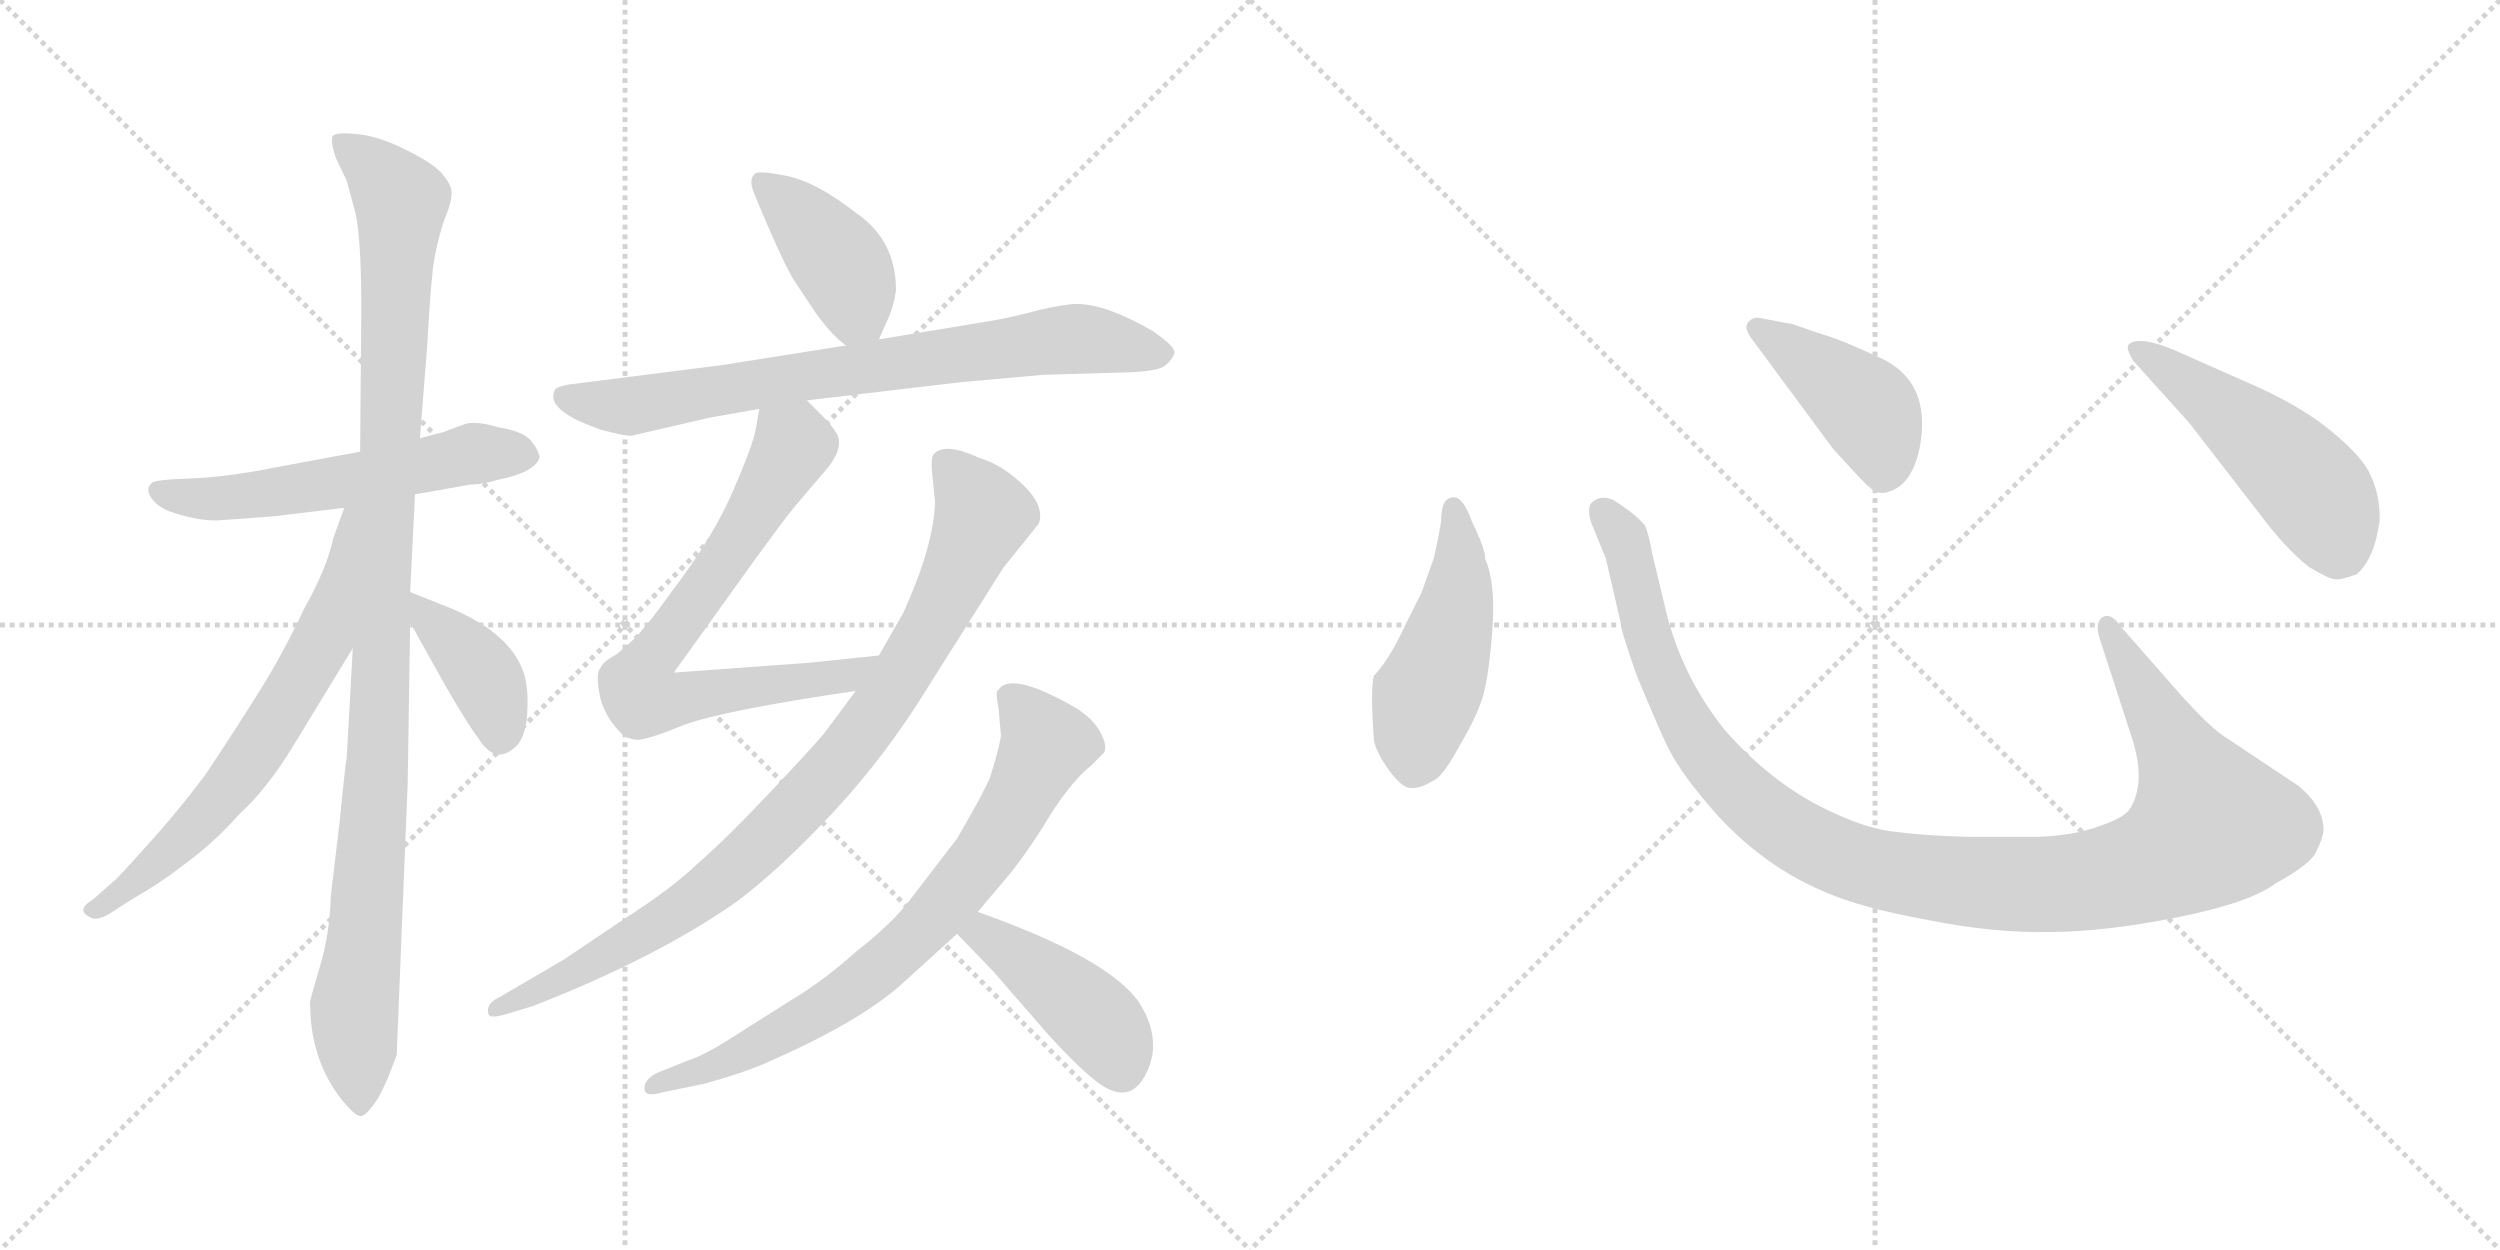 <svg version="1.1" viewBox="0 0 2048 1024" xmlns="http://www.w3.org/2000/svg">
  <g stroke="lightgray" stroke-dasharray="1,1" stroke-width="1" transform="scale(4, 4)">
    <line x1="0" y1="0" x2="256" y2="256"></line>
    <line x1="256" y1="0" x2="0" y2="256"></line>
    <line x1="128" y1="0" x2="128" y2="256"></line>
    <line x1="0" y1="128" x2="256" y2="128"></line>
    <line x1="256" y1="0" x2="512" y2="256"></line>
    <line x1="512" y1="0" x2="256" y2="256"></line>
    <line x1="384" y1="0" x2="384" y2="256"></line>
    <line x1="256" y1="128" x2="512" y2="128"></line>
  </g>
<g transform="scale(1, -1) translate(0, -850)">
   <style type="text/css">
    @keyframes keyframes0 {
      from {
       stroke: black;
       stroke-dashoffset: 560;
       stroke-width: 128;
       }
       65% {
       animation-timing-function: step-end;
       stroke: black;
       stroke-dashoffset: 0;
       stroke-width: 128;
       }
       to {
       stroke: black;
       stroke-width: 1024;
       }
       }
       #make-me-a-hanzi-animation-0 {
         animation: keyframes0 0.706s both;
         animation-delay: 0s;
         animation-timing-function: linear;
       }
    @keyframes keyframes1 {
      from {
       stroke: black;
       stroke-dashoffset: 1069;
       stroke-width: 128;
       }
       78% {
       animation-timing-function: step-end;
       stroke: black;
       stroke-dashoffset: 0;
       stroke-width: 128;
       }
       to {
       stroke: black;
       stroke-width: 1024;
       }
       }
       #make-me-a-hanzi-animation-1 {
         animation: keyframes1 1.12s both;
         animation-delay: 0.706s;
         animation-timing-function: linear;
       }
    @keyframes keyframes2 {
      from {
       stroke: black;
       stroke-dashoffset: 652;
       stroke-width: 128;
       }
       68% {
       animation-timing-function: step-end;
       stroke: black;
       stroke-dashoffset: 0;
       stroke-width: 128;
       }
       to {
       stroke: black;
       stroke-width: 1024;
       }
       }
       #make-me-a-hanzi-animation-2 {
         animation: keyframes2 0.781s both;
         animation-delay: 1.826s;
         animation-timing-function: linear;
       }
    @keyframes keyframes3 {
      from {
       stroke: black;
       stroke-dashoffset: 388;
       stroke-width: 128;
       }
       56% {
       animation-timing-function: step-end;
       stroke: black;
       stroke-dashoffset: 0;
       stroke-width: 128;
       }
       to {
       stroke: black;
       stroke-width: 1024;
       }
       }
       #make-me-a-hanzi-animation-3 {
         animation: keyframes3 0.566s both;
         animation-delay: 2.606s;
         animation-timing-function: linear;
       }
    @keyframes keyframes4 {
      from {
       stroke: black;
       stroke-dashoffset: 407;
       stroke-width: 128;
       }
       57% {
       animation-timing-function: step-end;
       stroke: black;
       stroke-dashoffset: 0;
       stroke-width: 128;
       }
       to {
       stroke: black;
       stroke-width: 1024;
       }
       }
       #make-me-a-hanzi-animation-4 {
         animation: keyframes4 0.581s both;
         animation-delay: 3.172s;
         animation-timing-function: linear;
       }
    @keyframes keyframes5 {
      from {
       stroke: black;
       stroke-dashoffset: 751;
       stroke-width: 128;
       }
       71% {
       animation-timing-function: step-end;
       stroke: black;
       stroke-dashoffset: 0;
       stroke-width: 128;
       }
       to {
       stroke: black;
       stroke-width: 1024;
       }
       }
       #make-me-a-hanzi-animation-5 {
         animation: keyframes5 0.861s both;
         animation-delay: 3.753s;
         animation-timing-function: linear;
       }
    @keyframes keyframes6 {
      from {
       stroke: black;
       stroke-dashoffset: 726;
       stroke-width: 128;
       }
       70% {
       animation-timing-function: step-end;
       stroke: black;
       stroke-dashoffset: 0;
       stroke-width: 128;
       }
       to {
       stroke: black;
       stroke-width: 1024;
       }
       }
       #make-me-a-hanzi-animation-6 {
         animation: keyframes6 0.841s both;
         animation-delay: 4.614s;
         animation-timing-function: linear;
       }
    @keyframes keyframes7 {
      from {
       stroke: black;
       stroke-dashoffset: 894;
       stroke-width: 128;
       }
       74% {
       animation-timing-function: step-end;
       stroke: black;
       stroke-dashoffset: 0;
       stroke-width: 128;
       }
       to {
       stroke: black;
       stroke-width: 1024;
       }
       }
       #make-me-a-hanzi-animation-7 {
         animation: keyframes7 0.978s both;
         animation-delay: 5.455s;
         animation-timing-function: linear;
       }
    @keyframes keyframes8 {
      from {
       stroke: black;
       stroke-dashoffset: 744;
       stroke-width: 128;
       }
       71% {
       animation-timing-function: step-end;
       stroke: black;
       stroke-dashoffset: 0;
       stroke-width: 128;
       }
       to {
       stroke: black;
       stroke-width: 1024;
       }
       }
       #make-me-a-hanzi-animation-8 {
         animation: keyframes8 0.855s both;
         animation-delay: 6.433s;
         animation-timing-function: linear;
       }
    @keyframes keyframes9 {
      from {
       stroke: black;
       stroke-dashoffset: 429;
       stroke-width: 128;
       }
       58% {
       animation-timing-function: step-end;
       stroke: black;
       stroke-dashoffset: 0;
       stroke-width: 128;
       }
       to {
       stroke: black;
       stroke-width: 1024;
       }
       }
       #make-me-a-hanzi-animation-9 {
         animation: keyframes9 0.599s both;
         animation-delay: 7.288s;
         animation-timing-function: linear;
       }
    @keyframes keyframes10 {
      from {
       stroke: black;
       stroke-dashoffset: 474;
       stroke-width: 128;
       }
       61% {
       animation-timing-function: step-end;
       stroke: black;
       stroke-dashoffset: 0;
       stroke-width: 128;
       }
       to {
       stroke: black;
       stroke-width: 1024;
       }
       }
       #make-me-a-hanzi-animation-10 {
         animation: keyframes10 0.636s both;
         animation-delay: 7.887s;
         animation-timing-function: linear;
       }
    @keyframes keyframes11 {
      from {
       stroke: black;
       stroke-dashoffset: 1118;
       stroke-width: 128;
       }
       78% {
       animation-timing-function: step-end;
       stroke: black;
       stroke-dashoffset: 0;
       stroke-width: 128;
       }
       to {
       stroke: black;
       stroke-width: 1024;
       }
       }
       #make-me-a-hanzi-animation-11 {
         animation: keyframes11 1.16s both;
         animation-delay: 8.523s;
         animation-timing-function: linear;
       }
    @keyframes keyframes12 {
      from {
       stroke: black;
       stroke-dashoffset: 422;
       stroke-width: 128;
       }
       58% {
       animation-timing-function: step-end;
       stroke: black;
       stroke-dashoffset: 0;
       stroke-width: 128;
       }
       to {
       stroke: black;
       stroke-width: 1024;
       }
       }
       #make-me-a-hanzi-animation-12 {
         animation: keyframes12 0.593s both;
         animation-delay: 9.683s;
         animation-timing-function: linear;
       }
    @keyframes keyframes13 {
      from {
       stroke: black;
       stroke-dashoffset: 501;
       stroke-width: 128;
       }
       62% {
       animation-timing-function: step-end;
       stroke: black;
       stroke-dashoffset: 0;
       stroke-width: 128;
       }
       to {
       stroke: black;
       stroke-width: 1024;
       }
       }
       #make-me-a-hanzi-animation-13 {
         animation: keyframes13 0.658s both;
         animation-delay: 10.276s;
         animation-timing-function: linear;
       }
</style>
<path d="M 340.0 445.0 L 385.0 453.0 Q 395.0 453.0 408.0 457.0 Q 438.0 463.0 442.0 475.0 Q 442.0 480.0 435.0 489.0 Q 428.0 497.0 408.0 500.0 Q 392.0 505.0 382.0 503.0 L 363.0 496.0 L 344.0 491.0 L 295.0 480.0 L 225.0 467.0 Q 185.0 459.0 155.0 458.0 Q 125.0 457.0 124.0 454.0 Q 119.0 449.0 124.0 442.0 Q 129.0 435.0 139.0 431.0 Q 165.0 422.0 183.0 424.0 L 224.0 427.0 L 282.0 434.0 L 340.0 445.0 Z" fill="lightgray"></path> 
<path d="M 325.0 -14.0 L 334.0 209.0 L 336.0 340.0 L 336.0 365.0 L 340.0 445.0 L 344.0 491.0 L 350.0 567.0 Q 353.0 623.0 356.0 639.0 Q 359.0 655.0 364.0 670.0 Q 370.0 684.0 370.0 692.0 Q 370.0 699.0 361.0 709.0 Q 352.0 718.0 331.0 728.0 Q 311.0 738.0 294.0 740.0 Q 277.0 742.0 273.0 739.0 Q 270.0 736.0 275.0 721.0 L 284.0 702.0 L 290.0 680.0 Q 296.0 661.0 296.0 596.0 L 295.0 480.0 L 289.0 319.0 L 284.0 229.0 Q 283.0 225.0 278.0 175.0 L 271.0 116.0 Q 270.0 84.0 262.0 58.0 Q 254.0 31.0 254.0 29.0 Q 254.0 -18.0 280.0 -51.0 Q 290.0 -63.0 294.0 -64.0 Q 298.0 -66.0 306.0 -55.0 Q 314.0 -45.0 325.0 -14.0 Z" fill="lightgray"></path> 
<path d="M 282.0 434.0 L 273.0 409.0 Q 268.0 385.0 249.0 351.0 Q 230.0 311.0 212.0 283.0 Q 194.0 254.0 168.0 215.0 Q 144.0 183.0 120.0 157.0 Q 97.0 131.0 93.0 128.0 L 76.0 113.0 Q 61.0 104.0 75.0 98.0 Q 80.0 96.0 89.0 101.0 L 106.0 112.0 Q 135.0 129.0 147.0 139.0 Q 174.0 158.0 196.0 183.0 Q 218.0 203.0 239.0 237.0 L 289.0 319.0 C 374.0 459.0 292.0 462.0 282.0 434.0 Z" fill="lightgray"></path> 
<path d="M 336.0 340.0 L 365.0 288.0 Q 383.0 257.0 392.0 245.0 Q 407.0 221.0 425.0 241.0 Q 432.0 252.0 432.0 269.0 Q 433.0 286.0 429.0 299.0 Q 417.0 334.0 361.0 355.0 L 336.0 365.0 C 318.0 372.0 321.0 366.0 336.0 340.0 Z" fill="lightgray"></path> 
<path d="M 720.0 572.0 L 728.0 590.0 Q 732.0 599.0 734.0 612.0 Q 734.0 653.0 702.0 675.0 Q 669.0 701.0 644.0 706.0 Q 619.0 711.0 618.0 707.0 Q 613.0 703.0 618.0 691.0 Q 639.0 640.0 650.0 621.0 L 670.0 591.0 Q 683.0 574.0 693.0 567.0 C 711.0 553.0 711.0 553.0 720.0 572.0 Z" fill="lightgray"></path> 
<path d="M 661.0 522.0 L 788.0 537.0 L 855.0 543.0 L 925.0 545.0 Q 950.0 546.0 955.0 551.0 Q 961.0 556.0 962.0 561.0 Q 963.0 566.0 944.0 579.0 Q 906.0 601.0 882.0 601.0 Q 873.0 601.0 851.0 596.0 Q 829.0 590.0 811.0 587.0 L 720.0 572.0 L 693.0 567.0 L 592.0 551.0 L 466.0 535.0 Q 454.0 533.0 454.0 529.0 Q 450.0 519.0 467.0 509.0 Q 473.0 505.0 492.0 498.0 Q 511.0 493.0 517.0 493.0 L 582.0 508.0 L 622.0 515.0 L 661.0 522.0 Z" fill="lightgray"></path> 
<path d="M 622.0 515.0 L 619.0 498.0 Q 617.0 486.0 601.0 449.0 Q 585.0 411.0 550.0 365.0 Q 532.0 340.0 526.0 334.0 Q 521.0 327.0 505.0 314.0 Q 494.0 308.0 492.0 303.0 Q 488.0 299.0 491.0 282.0 Q 494.0 264.0 510.0 248.0 Q 514.0 245.0 521.0 244.0 Q 528.0 243.0 560.0 256.0 Q 592.0 268.0 701.0 284.0 C 731.0 288.0 750.0 316.0 720.0 313.0 L 662.0 307.0 L 552.0 299.0 L 618.0 391.0 Q 642.0 424.0 651.0 435.0 L 674.0 462.0 Q 694.0 484.0 684.0 497.0 Q 681.0 502.0 674.0 509.0 L 661.0 522.0 C 640.0 543.0 627.0 545.0 622.0 515.0 Z" fill="lightgray"></path> 
<path d="M 701.0 284.0 L 675.0 249.0 Q 663.0 235.0 629.0 199.0 Q 595.0 163.0 572.0 143.0 Q 550.0 122.0 514.0 99.0 L 462.0 64.0 L 409.0 33.0 Q 398.0 28.0 400.0 20.0 Q 400.0 15.0 414.0 19.0 L 437.0 26.0 Q 537.0 65.0 603.0 111.0 Q 638.0 137.0 682.0 184.0 Q 726.0 231.0 762.0 290.0 L 822.0 385.0 L 851.0 421.0 Q 857.0 438.0 831.0 459.0 Q 818.0 470.0 802.0 475.0 Q 774.0 488.0 765.0 478.0 Q 762.0 475.0 764.0 458.0 L 766.0 439.0 Q 765.0 403.0 740.0 348.0 L 720.0 313.0 L 701.0 284.0 Z" fill="lightgray"></path> 
<path d="M 818.0 270.0 L 820.0 247.0 Q 818.0 235.0 811.0 213.0 Q 805.0 199.0 784.0 163.0 L 744.0 111.0 Q 730.0 93.0 702.0 71.0 Q 674.0 46.0 647.0 30.0 L 598.0 -1.0 Q 576.0 -15.0 563.0 -19.0 L 538.0 -29.0 Q 527.0 -35.0 528.0 -42.0 Q 528.0 -49.0 542.0 -45.0 L 576.0 -38.0 Q 606.0 -30.0 627.0 -21.0 Q 705.0 13.0 740.0 45.0 L 784.0 85.0 L 801.0 103.0 L 828.0 135.0 Q 846.0 158.0 862.0 185.0 Q 879.0 211.0 894.0 223.0 L 904.0 233.0 Q 908.0 238.0 901.0 251.0 Q 894.0 263.0 878.0 272.0 Q 828.0 300.0 818.0 285.0 Q 815.0 284.0 818.0 270.0 Z" fill="lightgray"></path> 
<path d="M 784.0 85.0 L 813.0 55.0 L 860.0 1.0 Q 882.0 -23.0 897.0 -35.0 Q 923.0 -56.0 937.0 -33.0 Q 954.0 -4.0 933.0 29.0 Q 908.0 65.0 801.0 103.0 C 773.0 113.0 763.0 107.0 784.0 85.0 Z" fill="lightgray"></path> 
<path d="M 1180.5 422.5 Q 1178.5 409.5 1174.5 392.5 L 1164.5 364.5 L 1151.5 338.5 Q 1137.5 308.5 1125.5 296.5 Q 1122.5 286.5 1125.5 243.5 Q 1127.5 233.5 1137.5 219.5 Q 1148.5 204.5 1155.5 204.5 Q 1163.5 203.5 1177.5 212.5 Q 1184.5 218.5 1196.5 240.5 Q 1209.5 262.5 1214.5 278.5 Q 1219.5 294.5 1222.5 333.5 Q 1225.5 372.5 1216.5 392.5 Q 1217.5 398.5 1205.5 423.5 Q 1198.5 442.5 1191.5 442.5 Q 1180.5 443.5 1180.5 422.5 Z" fill="lightgray"></path> 
<path d="M 1788.5 278.5 L 1737.5 336.5 Q 1729.5 348.5 1722.5 344.5 Q 1715.5 339.5 1720.5 325.5 L 1745.5 248.5 Q 1758.5 210.5 1745.5 188.5 Q 1741.5 180.5 1720.5 173.5 Q 1699.5 165.5 1669.5 164.5 L 1610.5 164.5 Q 1575.5 165.5 1553.5 168.5 Q 1531.5 170.5 1503.5 183.5 Q 1453.5 205.5 1412.5 252.5 Q 1377.5 296.5 1364.5 350.5 L 1353.5 396.5 Q 1350.5 413.5 1347.5 419.5 Q 1340.5 428.5 1321.5 440.5 Q 1309.5 445.5 1302.5 436.5 Q 1300.5 428.5 1304.5 419.5 L 1315.5 392.5 L 1327.5 340.5 Q 1327.5 334.5 1340.5 297.5 Q 1356.5 258.5 1365.5 239.5 Q 1374.5 220.5 1395.5 195.5 Q 1437.5 143.5 1494.5 119.5 Q 1523.5 106.5 1578.5 96.5 Q 1633.5 85.5 1678.5 86.5 Q 1723.5 86.5 1783.5 98.5 Q 1843.5 110.5 1864.5 126.5 Q 1893.5 142.5 1897.5 152.5 Q 1902.5 162.5 1903.5 169.5 Q 1903.5 189.5 1882.5 206.5 L 1819.5 248.5 Q 1807.5 257.5 1788.5 278.5 Z" fill="lightgray"></path> 
<path d="M 1433.5 574.5 L 1501.5 482.5 Q 1520.5 461.5 1528.5 453.5 Q 1537.5 444.5 1544.5 446.5 Q 1565.5 450.5 1572.5 482.5 Q 1583.5 539.5 1536.5 558.5 Q 1506.5 572.5 1491.5 576.5 L 1468.5 584.5 L 1441.5 589.5 Q 1436.5 590.5 1432.5 586.5 Q 1428.5 582.5 1433.5 574.5 Z" fill="lightgray"></path> 
<path d="M 1793.5 503.5 L 1851.5 428.5 Q 1872.5 400.5 1891.5 385.5 Q 1908.5 375.5 1912.5 375.5 Q 1916.5 374.5 1930.5 379.5 Q 1945.5 392.5 1949.5 424.5 Q 1949.5 444.5 1942.5 459.5 Q 1936.5 474.5 1912.5 494.5 Q 1889.5 514.5 1850.5 532.5 L 1780.5 563.5 Q 1751.5 575.5 1743.5 567.5 Q 1741.5 564.5 1747.5 554.5 L 1793.5 503.5 Z" fill="lightgray"></path> 
      <clipPath id="make-me-a-hanzi-clip-0">
      <path d="M 340.0 445.0 L 385.0 453.0 Q 395.0 453.0 408.0 457.0 Q 438.0 463.0 442.0 475.0 Q 442.0 480.0 435.0 489.0 Q 428.0 497.0 408.0 500.0 Q 392.0 505.0 382.0 503.0 L 363.0 496.0 L 344.0 491.0 L 295.0 480.0 L 225.0 467.0 Q 185.0 459.0 155.0 458.0 Q 125.0 457.0 124.0 454.0 Q 119.0 449.0 124.0 442.0 Q 129.0 435.0 139.0 431.0 Q 165.0 422.0 183.0 424.0 L 224.0 427.0 L 282.0 434.0 L 340.0 445.0 Z" fill="lightgray"></path>
      </clipPath>
      <path clip-path="url(#make-me-a-hanzi-clip-0)" d="M 130.0 448.0 L 189.0 442.0 L 386.0 478.0 L 430.0 478.0 " fill="none" id="make-me-a-hanzi-animation-0" stroke-dasharray="432 864" stroke-linecap="round"></path>

      <clipPath id="make-me-a-hanzi-clip-1">
      <path d="M 325.0 -14.0 L 334.0 209.0 L 336.0 340.0 L 336.0 365.0 L 340.0 445.0 L 344.0 491.0 L 350.0 567.0 Q 353.0 623.0 356.0 639.0 Q 359.0 655.0 364.0 670.0 Q 370.0 684.0 370.0 692.0 Q 370.0 699.0 361.0 709.0 Q 352.0 718.0 331.0 728.0 Q 311.0 738.0 294.0 740.0 Q 277.0 742.0 273.0 739.0 Q 270.0 736.0 275.0 721.0 L 284.0 702.0 L 290.0 680.0 Q 296.0 661.0 296.0 596.0 L 295.0 480.0 L 289.0 319.0 L 284.0 229.0 Q 283.0 225.0 278.0 175.0 L 271.0 116.0 Q 270.0 84.0 262.0 58.0 Q 254.0 31.0 254.0 29.0 Q 254.0 -18.0 280.0 -51.0 Q 290.0 -63.0 294.0 -64.0 Q 298.0 -66.0 306.0 -55.0 Q 314.0 -45.0 325.0 -14.0 Z" fill="lightgray"></path>
      </clipPath>
      <path clip-path="url(#make-me-a-hanzi-clip-1)" d="M 278.0 735.0 L 305.0 714.0 L 328.0 685.0 L 310.0 231.0 L 290.0 23.0 L 296.0 -55.0 " fill="none" id="make-me-a-hanzi-animation-1" stroke-dasharray="941 1882" stroke-linecap="round"></path>

      <clipPath id="make-me-a-hanzi-clip-2">
      <path d="M 282.0 434.0 L 273.0 409.0 Q 268.0 385.0 249.0 351.0 Q 230.0 311.0 212.0 283.0 Q 194.0 254.0 168.0 215.0 Q 144.0 183.0 120.0 157.0 Q 97.0 131.0 93.0 128.0 L 76.0 113.0 Q 61.0 104.0 75.0 98.0 Q 80.0 96.0 89.0 101.0 L 106.0 112.0 Q 135.0 129.0 147.0 139.0 Q 174.0 158.0 196.0 183.0 Q 218.0 203.0 239.0 237.0 L 289.0 319.0 C 374.0 459.0 292.0 462.0 282.0 434.0 Z" fill="lightgray"></path>
      </clipPath>
      <path clip-path="url(#make-me-a-hanzi-clip-2)" d="M 289.0 429.0 L 265.0 326.0 L 215.0 243.0 L 152.0 165.0 L 81.0 105.0 " fill="none" id="make-me-a-hanzi-animation-2" stroke-dasharray="524 1048" stroke-linecap="round"></path>

      <clipPath id="make-me-a-hanzi-clip-3">
      <path d="M 336.0 340.0 L 365.0 288.0 Q 383.0 257.0 392.0 245.0 Q 407.0 221.0 425.0 241.0 Q 432.0 252.0 432.0 269.0 Q 433.0 286.0 429.0 299.0 Q 417.0 334.0 361.0 355.0 L 336.0 365.0 C 318.0 372.0 321.0 366.0 336.0 340.0 Z" fill="lightgray"></path>
      </clipPath>
      <path clip-path="url(#make-me-a-hanzi-clip-3)" d="M 341.0 359.0 L 399.0 292.0 L 410.0 250.0 " fill="none" id="make-me-a-hanzi-animation-3" stroke-dasharray="260 520" stroke-linecap="round"></path>

      <clipPath id="make-me-a-hanzi-clip-4">
      <path d="M 720.0 572.0 L 728.0 590.0 Q 732.0 599.0 734.0 612.0 Q 734.0 653.0 702.0 675.0 Q 669.0 701.0 644.0 706.0 Q 619.0 711.0 618.0 707.0 Q 613.0 703.0 618.0 691.0 Q 639.0 640.0 650.0 621.0 L 670.0 591.0 Q 683.0 574.0 693.0 567.0 C 711.0 553.0 711.0 553.0 720.0 572.0 Z" fill="lightgray"></path>
      </clipPath>
      <path clip-path="url(#make-me-a-hanzi-clip-4)" d="M 623.0 701.0 L 688.0 635.0 L 711.0 581.0 " fill="none" id="make-me-a-hanzi-animation-4" stroke-dasharray="279 558" stroke-linecap="round"></path>

      <clipPath id="make-me-a-hanzi-clip-5">
      <path d="M 661.0 522.0 L 788.0 537.0 L 855.0 543.0 L 925.0 545.0 Q 950.0 546.0 955.0 551.0 Q 961.0 556.0 962.0 561.0 Q 963.0 566.0 944.0 579.0 Q 906.0 601.0 882.0 601.0 Q 873.0 601.0 851.0 596.0 Q 829.0 590.0 811.0 587.0 L 720.0 572.0 L 693.0 567.0 L 592.0 551.0 L 466.0 535.0 Q 454.0 533.0 454.0 529.0 Q 450.0 519.0 467.0 509.0 Q 473.0 505.0 492.0 498.0 Q 511.0 493.0 517.0 493.0 L 582.0 508.0 L 622.0 515.0 L 661.0 522.0 Z" fill="lightgray"></path>
      </clipPath>
      <path clip-path="url(#make-me-a-hanzi-clip-5)" d="M 463.0 525.0 L 516.0 517.0 L 866.0 572.0 L 952.0 560.0 " fill="none" id="make-me-a-hanzi-animation-5" stroke-dasharray="623 1246" stroke-linecap="round"></path>

      <clipPath id="make-me-a-hanzi-clip-6">
      <path d="M 622.0 515.0 L 619.0 498.0 Q 617.0 486.0 601.0 449.0 Q 585.0 411.0 550.0 365.0 Q 532.0 340.0 526.0 334.0 Q 521.0 327.0 505.0 314.0 Q 494.0 308.0 492.0 303.0 Q 488.0 299.0 491.0 282.0 Q 494.0 264.0 510.0 248.0 Q 514.0 245.0 521.0 244.0 Q 528.0 243.0 560.0 256.0 Q 592.0 268.0 701.0 284.0 C 731.0 288.0 750.0 316.0 720.0 313.0 L 662.0 307.0 L 552.0 299.0 L 618.0 391.0 Q 642.0 424.0 651.0 435.0 L 674.0 462.0 Q 694.0 484.0 684.0 497.0 Q 681.0 502.0 674.0 509.0 L 661.0 522.0 C 640.0 543.0 627.0 545.0 622.0 515.0 Z" fill="lightgray"></path>
      </clipPath>
      <path clip-path="url(#make-me-a-hanzi-clip-6)" d="M 630.0 509.0 L 650.0 486.0 L 606.0 410.0 L 527.0 302.0 L 523.0 285.0 L 527.0 278.0 L 542.0 275.0 L 688.0 294.0 L 713.0 311.0 " fill="none" id="make-me-a-hanzi-animation-6" stroke-dasharray="598 1196" stroke-linecap="round"></path>

      <clipPath id="make-me-a-hanzi-clip-7">
      <path d="M 701.0 284.0 L 675.0 249.0 Q 663.0 235.0 629.0 199.0 Q 595.0 163.0 572.0 143.0 Q 550.0 122.0 514.0 99.0 L 462.0 64.0 L 409.0 33.0 Q 398.0 28.0 400.0 20.0 Q 400.0 15.0 414.0 19.0 L 437.0 26.0 Q 537.0 65.0 603.0 111.0 Q 638.0 137.0 682.0 184.0 Q 726.0 231.0 762.0 290.0 L 822.0 385.0 L 851.0 421.0 Q 857.0 438.0 831.0 459.0 Q 818.0 470.0 802.0 475.0 Q 774.0 488.0 765.0 478.0 Q 762.0 475.0 764.0 458.0 L 766.0 439.0 Q 765.0 403.0 740.0 348.0 L 720.0 313.0 L 701.0 284.0 Z" fill="lightgray"></path>
      </clipPath>
      <path clip-path="url(#make-me-a-hanzi-clip-7)" d="M 773.0 472.0 L 805.0 428.0 L 774.0 357.0 L 688.0 226.0 L 647.0 181.0 L 564.0 109.0 L 487.0 62.0 L 407.0 25.0 " fill="none" id="make-me-a-hanzi-animation-7" stroke-dasharray="766 1532" stroke-linecap="round"></path>

      <clipPath id="make-me-a-hanzi-clip-8">
      <path d="M 818.0 270.0 L 820.0 247.0 Q 818.0 235.0 811.0 213.0 Q 805.0 199.0 784.0 163.0 L 744.0 111.0 Q 730.0 93.0 702.0 71.0 Q 674.0 46.0 647.0 30.0 L 598.0 -1.0 Q 576.0 -15.0 563.0 -19.0 L 538.0 -29.0 Q 527.0 -35.0 528.0 -42.0 Q 528.0 -49.0 542.0 -45.0 L 576.0 -38.0 Q 606.0 -30.0 627.0 -21.0 Q 705.0 13.0 740.0 45.0 L 784.0 85.0 L 801.0 103.0 L 828.0 135.0 Q 846.0 158.0 862.0 185.0 Q 879.0 211.0 894.0 223.0 L 904.0 233.0 Q 908.0 238.0 901.0 251.0 Q 894.0 263.0 878.0 272.0 Q 828.0 300.0 818.0 285.0 Q 815.0 284.0 818.0 270.0 Z" fill="lightgray"></path>
      </clipPath>
      <path clip-path="url(#make-me-a-hanzi-clip-8)" d="M 828.0 278.0 L 857.0 240.0 L 819.0 168.0 L 753.0 86.0 L 705.0 44.0 L 659.0 14.0 L 605.0 -15.0 L 536.0 -41.0 " fill="none" id="make-me-a-hanzi-animation-8" stroke-dasharray="616 1232" stroke-linecap="round"></path>

      <clipPath id="make-me-a-hanzi-clip-9">
      <path d="M 784.0 85.0 L 813.0 55.0 L 860.0 1.0 Q 882.0 -23.0 897.0 -35.0 Q 923.0 -56.0 937.0 -33.0 Q 954.0 -4.0 933.0 29.0 Q 908.0 65.0 801.0 103.0 C 773.0 113.0 763.0 107.0 784.0 85.0 Z" fill="lightgray"></path>
      </clipPath>
      <path clip-path="url(#make-me-a-hanzi-clip-9)" d="M 794.0 85.0 L 807.0 85.0 L 886.0 26.0 L 911.0 -2.0 L 919.0 -25.0 " fill="none" id="make-me-a-hanzi-animation-9" stroke-dasharray="301 602" stroke-linecap="round"></path>

      <clipPath id="make-me-a-hanzi-clip-10">
      <path d="M 1180.5 422.5 Q 1178.5 409.5 1174.5 392.5 L 1164.5 364.5 L 1151.5 338.5 Q 1137.5 308.5 1125.5 296.5 Q 1122.5 286.5 1125.5 243.5 Q 1127.5 233.5 1137.5 219.5 Q 1148.5 204.5 1155.5 204.5 Q 1163.5 203.5 1177.5 212.5 Q 1184.5 218.5 1196.5 240.5 Q 1209.5 262.5 1214.5 278.5 Q 1219.5 294.5 1222.5 333.5 Q 1225.5 372.5 1216.5 392.5 Q 1217.5 398.5 1205.5 423.5 Q 1198.5 442.5 1191.5 442.5 Q 1180.5 443.5 1180.5 422.5 Z" fill="lightgray"></path>
      </clipPath>
      <path clip-path="url(#make-me-a-hanzi-clip-10)" d="M 1190.5 433.5 L 1195.5 370.5 L 1161.5 255.5 L 1157.5 220.5 " fill="none" id="make-me-a-hanzi-animation-10" stroke-dasharray="346 692" stroke-linecap="round"></path>

      <clipPath id="make-me-a-hanzi-clip-11">
      <path d="M 1788.5 278.5 L 1737.5 336.5 Q 1729.5 348.5 1722.5 344.5 Q 1715.5 339.5 1720.5 325.5 L 1745.5 248.5 Q 1758.5 210.5 1745.5 188.5 Q 1741.5 180.5 1720.5 173.5 Q 1699.5 165.5 1669.5 164.5 L 1610.5 164.5 Q 1575.5 165.5 1553.5 168.5 Q 1531.5 170.5 1503.5 183.5 Q 1453.5 205.5 1412.5 252.5 Q 1377.5 296.5 1364.5 350.5 L 1353.5 396.5 Q 1350.5 413.5 1347.5 419.5 Q 1340.5 428.5 1321.5 440.5 Q 1309.5 445.5 1302.5 436.5 Q 1300.5 428.5 1304.5 419.5 L 1315.5 392.5 L 1327.5 340.5 Q 1327.5 334.5 1340.5 297.5 Q 1356.5 258.5 1365.5 239.5 Q 1374.5 220.5 1395.5 195.5 Q 1437.5 143.5 1494.5 119.5 Q 1523.5 106.5 1578.5 96.5 Q 1633.5 85.5 1678.5 86.5 Q 1723.5 86.5 1783.5 98.5 Q 1843.5 110.5 1864.5 126.5 Q 1893.5 142.5 1897.5 152.5 Q 1902.5 162.5 1903.5 169.5 Q 1903.5 189.5 1882.5 206.5 L 1819.5 248.5 Q 1807.5 257.5 1788.5 278.5 Z" fill="lightgray"></path>
      </clipPath>
      <path clip-path="url(#make-me-a-hanzi-clip-11)" d="M 1311.5 431.5 L 1333.5 399.5 L 1353.5 313.5 L 1393.5 236.5 L 1464.5 169.5 L 1500.5 150.5 L 1545.5 136.5 L 1621.5 126.5 L 1712.5 128.5 L 1766.5 142.5 L 1811.5 174.5 L 1726.5 337.5 " fill="none" id="make-me-a-hanzi-animation-11" stroke-dasharray="990 1980" stroke-linecap="round"></path>

      <clipPath id="make-me-a-hanzi-clip-12">
      <path d="M 1433.5 574.5 L 1501.5 482.5 Q 1520.5 461.5 1528.5 453.5 Q 1537.5 444.5 1544.5 446.5 Q 1565.5 450.5 1572.5 482.5 Q 1583.5 539.5 1536.5 558.5 Q 1506.5 572.5 1491.5 576.5 L 1468.5 584.5 L 1441.5 589.5 Q 1436.5 590.5 1432.5 586.5 Q 1428.5 582.5 1433.5 574.5 Z" fill="lightgray"></path>
      </clipPath>
      <path clip-path="url(#make-me-a-hanzi-clip-12)" d="M 1439.5 581.5 L 1528.5 515.5 L 1542.5 482.5 L 1542.5 463.5 " fill="none" id="make-me-a-hanzi-animation-12" stroke-dasharray="294 588" stroke-linecap="round"></path>

      <clipPath id="make-me-a-hanzi-clip-13">
      <path d="M 1793.5 503.5 L 1851.5 428.5 Q 1872.5 400.5 1891.5 385.5 Q 1908.5 375.5 1912.5 375.5 Q 1916.5 374.5 1930.5 379.5 Q 1945.5 392.5 1949.5 424.5 Q 1949.5 444.5 1942.5 459.5 Q 1936.5 474.5 1912.5 494.5 Q 1889.5 514.5 1850.5 532.5 L 1780.5 563.5 Q 1751.5 575.5 1743.5 567.5 Q 1741.5 564.5 1747.5 554.5 L 1793.5 503.5 Z" fill="lightgray"></path>
      </clipPath>
      <path clip-path="url(#make-me-a-hanzi-clip-13)" d="M 1750.5 562.5 L 1830.5 507.5 L 1889.5 454.5 L 1904.5 434.5 L 1914.5 392.5 " fill="none" id="make-me-a-hanzi-animation-13" stroke-dasharray="373 746" stroke-linecap="round"></path>

</g>
</svg>
